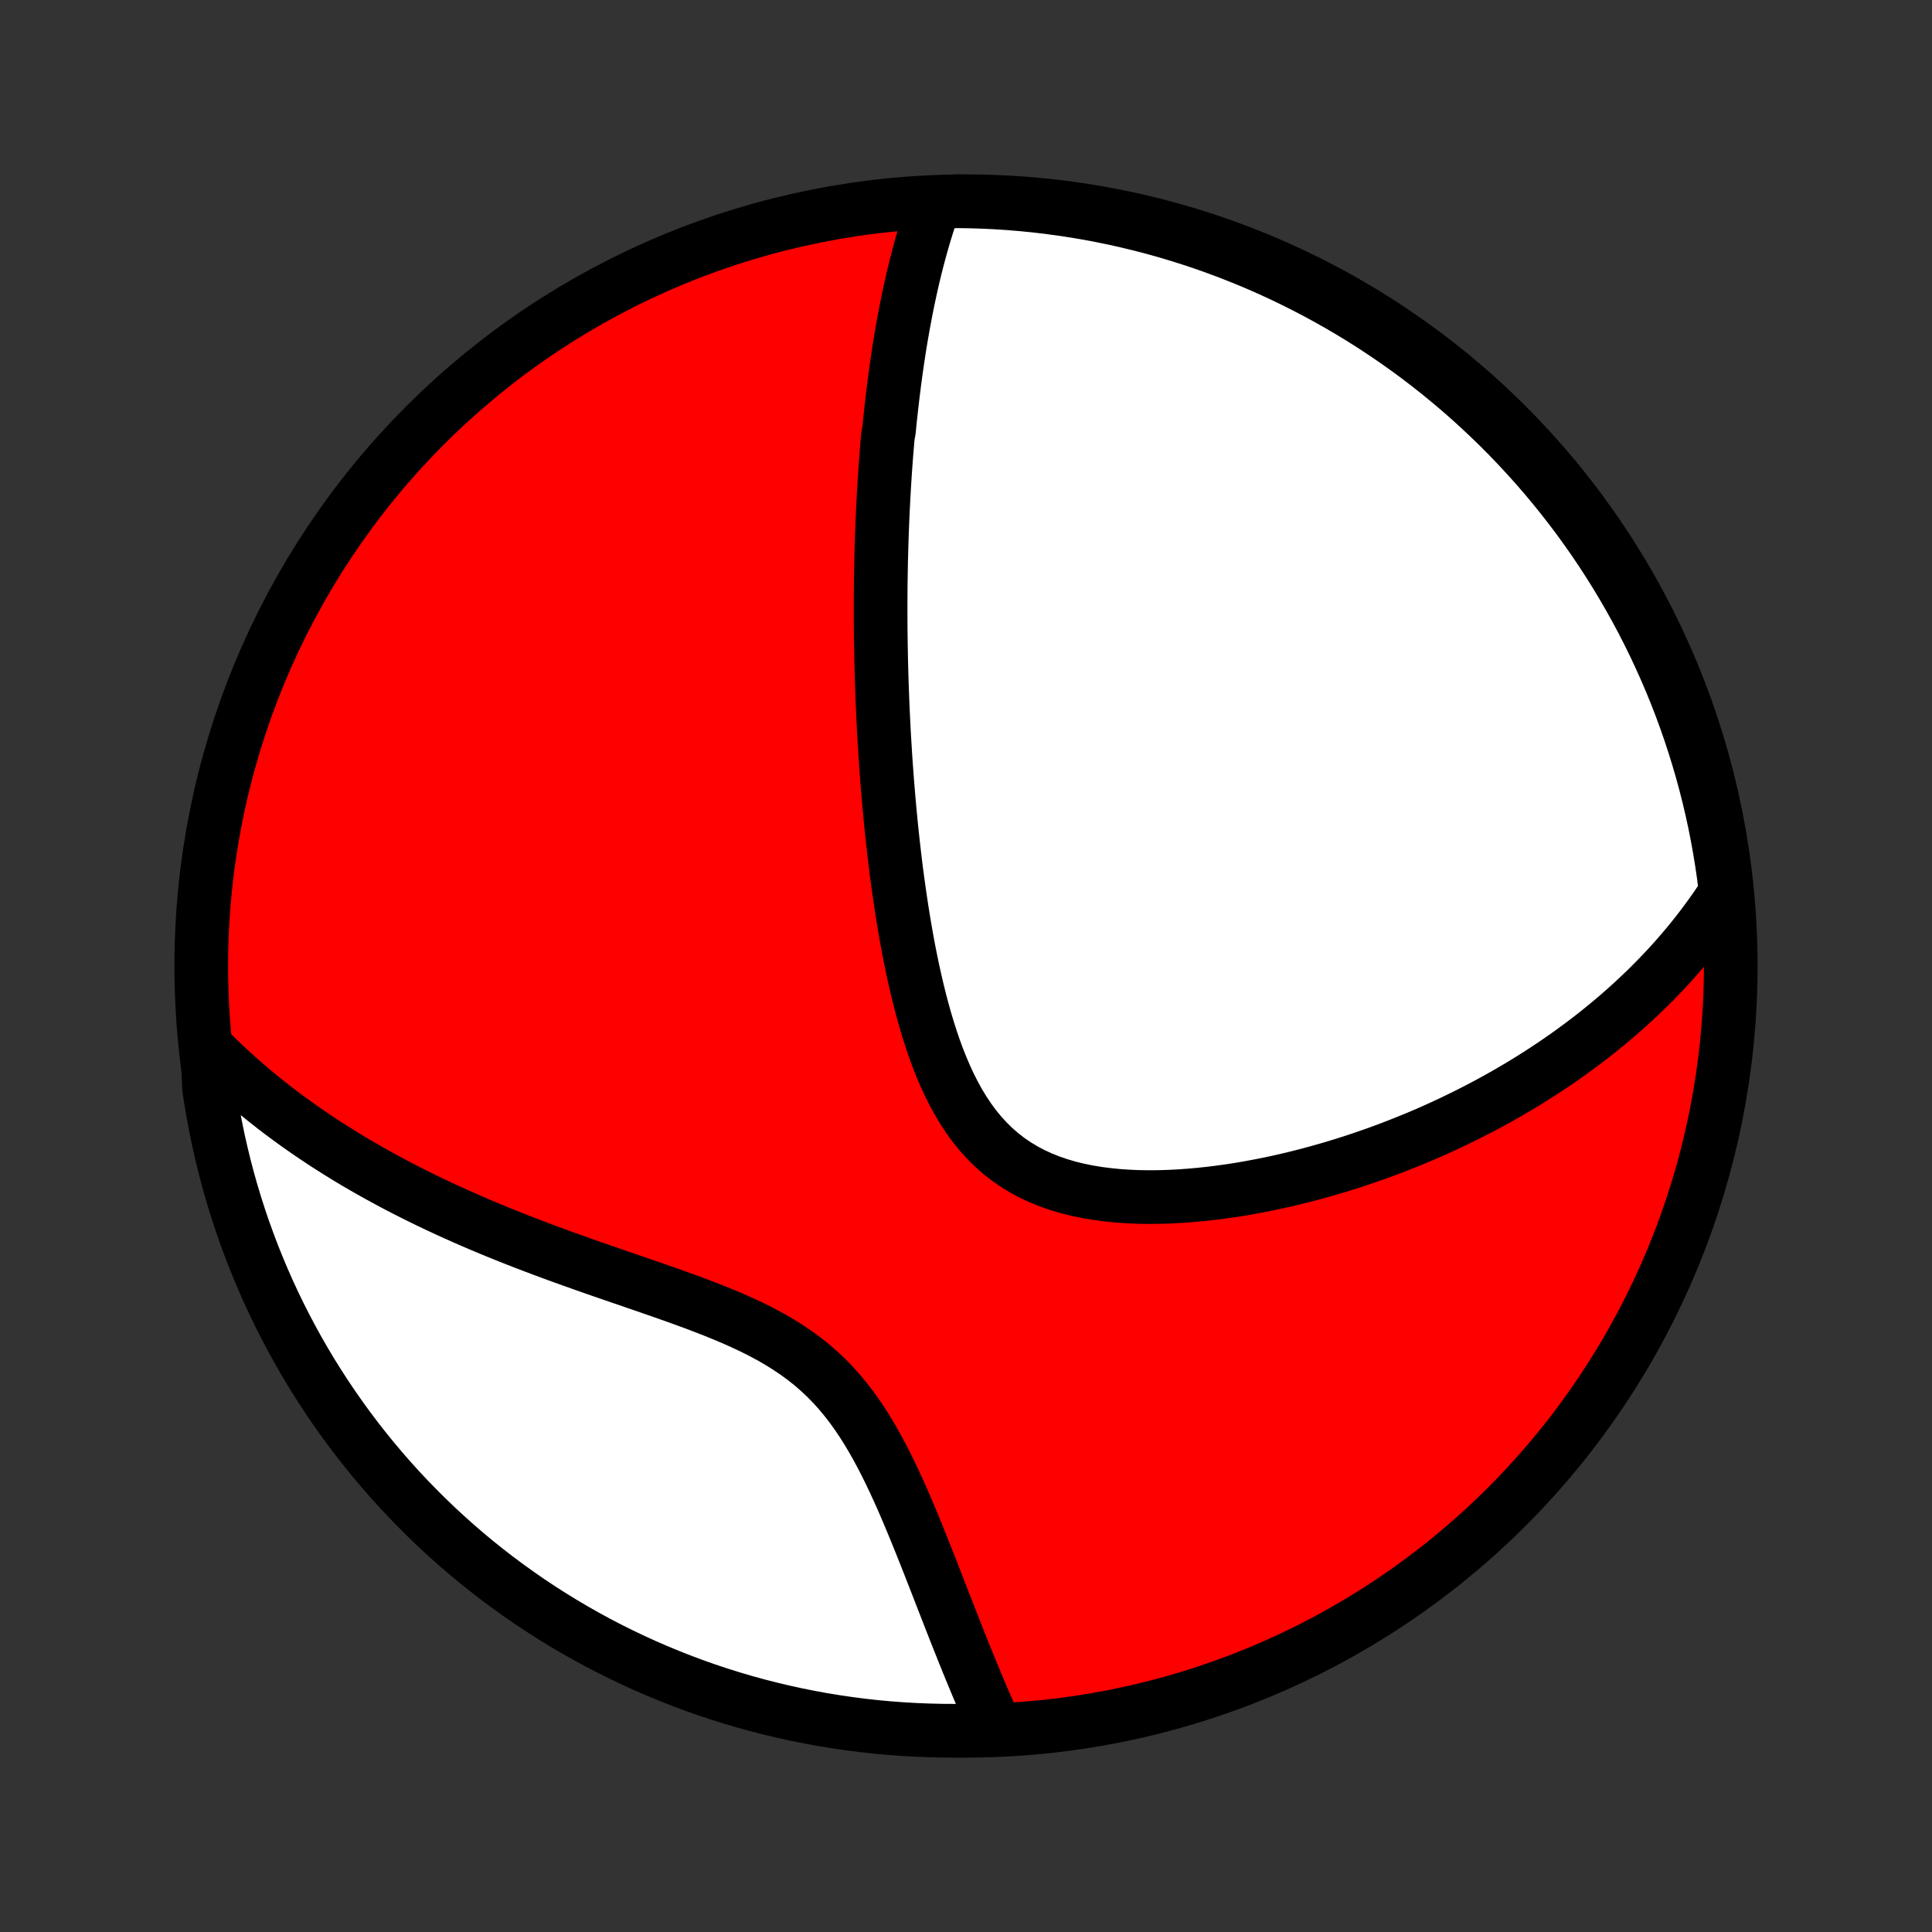 <?xml version="1.0" encoding="utf-8" standalone="no"?>
<!DOCTYPE svg PUBLIC "-//W3C//DTD SVG 1.1//EN"
  "http://www.w3.org/Graphics/SVG/1.1/DTD/svg11.dtd">
<!-- Created with matplotlib (http://matplotlib.org/) -->
<svg height="72pt" version="1.1" viewBox="0 0 72 72" width="72pt" xmlns="http://www.w3.org/2000/svg" xmlns:xlink="http://www.w3.org/1999/xlink">
 <rect x="0" y="0" width="72" height="72" fill="#333333" stroke="none"/>
 <defs>
  <style type="text/css">
*{stroke-linecap:butt;stroke-linejoin:round;}
  </style>
 </defs>
 <g id="figure_1">
  <g id="patch_1">
   <path d="
M0 72
L72 72
L72 0
L0 0
z
" style="fill:none;"/>
  </g>
  <g id="axes_1">
   <g id="PatchCollection_1">
    <defs>
     <path d="
M36 -7.5
C43.558 -7.5 50.808 -10.503 56.153 -15.848
C61.497 -21.192 64.5 -28.442 64.5 -36
C64.5 -43.558 61.497 -50.808 56.153 -56.153
C50.808 -61.497 43.558 -64.5 36 -64.5
C28.442 -64.5 21.192 -61.497 15.848 -56.153
C10.503 -50.808 7.5 -43.558 7.5 -36
C7.5 -28.442 10.503 -21.192 15.848 -15.848
C21.192 -10.503 28.442 -7.5 36 -7.5
z
" id="C0_0_a811fe30f3"/>
     <path d="
M34.835 -64.425
L34.757 -64.207
L34.683 -63.989
L34.611 -63.771
L34.541 -63.554
L34.474 -63.336
L34.41 -63.118
L34.347 -62.901
L34.287 -62.684
L34.228 -62.467
L34.172 -62.25
L34.117 -62.034
L34.064 -61.817
L34.013 -61.601
L33.964 -61.385
L33.916 -61.169
L33.87 -60.953
L33.825 -60.737
L33.781 -60.521
L33.739 -60.306
L33.699 -60.09
L33.659 -59.874
L33.621 -59.659
L33.584 -59.443
L33.548 -59.227
L33.513 -59.012
L33.48 -58.796
L33.447 -58.58
L33.416 -58.364
L33.385 -58.147
L33.356 -57.93
L33.327 -57.713
L33.3 -57.496
L33.273 -57.278
L33.247 -57.06
L33.222 -56.841
L33.198 -56.622
L33.174 -56.403
L33.152 -56.182
L33.13 -55.961
L33.089 -55.74
L33.07 -55.518
L33.051 -55.294
L33.033 -55.071
L33.016 -54.846
L32.999 -54.62
L32.984 -54.394
L32.969 -54.166
L32.954 -53.937
L32.941 -53.707
L32.928 -53.476
L32.916 -53.244
L32.904 -53.01
L32.893 -52.775
L32.883 -52.539
L32.874 -52.301
L32.865 -52.062
L32.857 -51.821
L32.85 -51.579
L32.843 -51.334
L32.837 -51.089
L32.832 -50.841
L32.828 -50.591
L32.824 -50.34
L32.821 -50.086
L32.819 -49.83
L32.818 -49.573
L32.818 -49.313
L32.818 -49.051
L32.819 -48.786
L32.821 -48.519
L32.824 -48.25
L32.828 -47.978
L32.833 -47.704
L32.838 -47.427
L32.845 -47.148
L32.853 -46.865
L32.861 -46.58
L32.871 -46.292
L32.882 -46.002
L32.894 -45.708
L32.907 -45.411
L32.922 -45.112
L32.937 -44.809
L32.954 -44.503
L32.973 -44.194
L32.992 -43.882
L33.013 -43.567
L33.036 -43.248
L33.06 -42.926
L33.086 -42.602
L33.114 -42.273
L33.143 -41.942
L33.174 -41.607
L33.207 -41.27
L33.242 -40.929
L33.279 -40.585
L33.319 -40.238
L33.36 -39.888
L33.404 -39.535
L33.451 -39.18
L33.501 -38.822
L33.553 -38.462
L33.608 -38.099
L33.666 -37.734
L33.728 -37.367
L33.793 -36.999
L33.861 -36.63
L33.934 -36.259
L34.011 -35.888
L34.093 -35.516
L34.179 -35.144
L34.27 -34.773
L34.367 -34.403
L34.469 -34.035
L34.578 -33.669
L34.693 -33.306
L34.815 -32.946
L34.945 -32.59
L35.084 -32.24
L35.231 -31.896
L35.387 -31.559
L35.553 -31.23
L35.73 -30.91
L35.918 -30.6
L36.117 -30.301
L36.329 -30.014
L36.553 -29.74
L36.79 -29.48
L37.039 -29.235
L37.302 -29.005
L37.578 -28.791
L37.866 -28.593
L38.166 -28.412
L38.477 -28.247
L38.799 -28.098
L39.131 -27.965
L39.472 -27.848
L39.822 -27.745
L40.178 -27.658
L40.541 -27.584
L40.909 -27.522
L41.282 -27.474
L41.658 -27.436
L42.037 -27.41
L42.418 -27.394
L42.801 -27.388
L43.184 -27.391
L43.567 -27.402
L43.95 -27.422
L44.332 -27.449
L44.713 -27.483
L45.092 -27.523
L45.469 -27.57
L45.843 -27.622
L46.215 -27.68
L46.583 -27.744
L46.948 -27.812
L47.31 -27.884
L47.669 -27.961
L48.023 -28.042
L48.374 -28.127
L48.72 -28.215
L49.063 -28.307
L49.401 -28.402
L49.736 -28.5
L50.066 -28.601
L50.391 -28.704
L50.712 -28.81
L51.029 -28.919
L51.342 -29.029
L51.651 -29.142
L51.955 -29.258
L52.255 -29.375
L52.55 -29.494
L52.842 -29.614
L53.129 -29.736
L53.412 -29.86
L53.691 -29.986
L53.966 -30.113
L54.237 -30.242
L54.504 -30.372
L54.768 -30.503
L55.027 -30.635
L55.283 -30.769
L55.535 -30.904
L55.784 -31.04
L56.029 -31.178
L56.271 -31.316
L56.509 -31.456
L56.744 -31.596
L56.975 -31.738
L57.204 -31.881
L57.429 -32.025
L57.651 -32.17
L57.87 -32.316
L58.086 -32.463
L58.299 -32.611
L58.51 -32.76
L58.717 -32.911
L58.922 -33.062
L59.124 -33.215
L59.324 -33.368
L59.521 -33.523
L59.715 -33.679
L59.907 -33.836
L60.097 -33.995
L60.284 -34.154
L60.469 -34.315
L60.651 -34.477
L60.831 -34.641
L61.009 -34.806
L61.185 -34.972
L61.359 -35.139
L61.53 -35.309
L61.699 -35.479
L61.867 -35.652
L62.032 -35.826
L62.195 -36.001
L62.356 -36.178
L62.515 -36.358
L62.672 -36.539
L62.827 -36.721
L62.98 -36.906
L63.131 -37.093
L63.28 -37.282
L63.427 -37.473
L63.572 -37.666
L63.716 -37.862
L63.857 -38.06
L63.996 -38.26
L64.133 -38.463
L64.268 -38.669
L64.299 -38.877
L64.236 -39.38
L64.164 -39.873
L64.083 -40.366
L63.994 -40.856
L63.897 -41.346
L63.791 -41.834
L63.676 -42.32
L63.553 -42.804
L63.422 -43.286
L63.282 -43.765
L63.134 -44.243
L62.978 -44.718
L62.813 -45.19
L62.641 -45.659
L62.46 -46.126
L62.271 -46.589
L62.074 -47.049
L61.869 -47.506
L61.657 -47.959
L61.436 -48.409
L61.208 -48.855
L60.972 -49.297
L60.728 -49.735
L60.477 -50.169
L60.219 -50.598
L59.953 -51.023
L59.68 -51.443
L59.4 -51.859
L59.112 -52.27
L58.818 -52.676
L58.516 -53.077
L58.208 -53.472
L57.892 -53.863
L57.571 -54.248
L57.242 -54.627
L56.907 -55
L56.566 -55.368
L56.219 -55.73
L55.865 -56.086
L55.505 -56.436
L55.14 -56.779
L54.768 -57.117
L54.391 -57.448
L54.008 -57.772
L53.62 -58.09
L53.227 -58.4
L52.828 -58.705
L52.424 -59.002
L52.015 -59.292
L51.601 -59.575
L51.182 -59.851
L50.759 -60.12
L50.331 -60.381
L49.899 -60.635
L49.463 -60.881
L49.022 -61.12
L48.578 -61.351
L48.13 -61.574
L47.678 -61.79
L47.222 -61.998
L46.763 -62.198
L46.301 -62.389
L45.836 -62.573
L45.367 -62.749
L44.896 -62.917
L44.422 -63.076
L43.946 -63.227
L43.467 -63.37
L42.986 -63.505
L42.502 -63.631
L42.017 -63.748
L41.53 -63.858
L41.041 -63.958
L40.551 -64.051
L40.059 -64.134
L39.566 -64.209
L39.072 -64.276
L38.577 -64.334
L38.082 -64.383
L37.585 -64.424
L37.088 -64.456
L36.591 -64.479
L36.094 -64.494
L35.596 -64.5
z
" id="C0_1_f800931cd9"/>
     <path d="
M7.735 -32.927
L7.912 -32.749
L8.091 -32.573
L8.272 -32.398
L8.456 -32.225
L8.643 -32.053
L8.832 -31.881
L9.024 -31.712
L9.219 -31.543
L9.416 -31.375
L9.617 -31.209
L9.82 -31.043
L10.027 -30.879
L10.236 -30.715
L10.448 -30.553
L10.664 -30.392
L10.883 -30.231
L11.105 -30.071
L11.33 -29.913
L11.559 -29.755
L11.792 -29.598
L12.027 -29.441
L12.267 -29.286
L12.51 -29.132
L12.757 -28.978
L13.007 -28.825
L13.262 -28.673
L13.52 -28.522
L13.782 -28.372
L14.049 -28.222
L14.319 -28.074
L14.594 -27.926
L14.872 -27.779
L15.155 -27.633
L15.443 -27.487
L15.734 -27.343
L16.03 -27.199
L16.331 -27.056
L16.635 -26.915
L16.944 -26.774
L17.258 -26.634
L17.576 -26.494
L17.898 -26.356
L18.225 -26.219
L18.556 -26.082
L18.891 -25.947
L19.231 -25.812
L19.575 -25.678
L19.923 -25.545
L20.274 -25.413
L20.63 -25.281
L20.989 -25.15
L21.352 -25.02
L21.717 -24.89
L22.086 -24.76
L22.457 -24.631
L22.831 -24.502
L23.207 -24.373
L23.585 -24.243
L23.963 -24.113
L24.343 -23.982
L24.723 -23.849
L25.102 -23.716
L25.481 -23.58
L25.858 -23.442
L26.232 -23.3
L26.604 -23.155
L26.971 -23.006
L27.334 -22.853
L27.691 -22.693
L28.042 -22.528
L28.385 -22.355
L28.721 -22.175
L29.047 -21.986
L29.363 -21.789
L29.67 -21.582
L29.965 -21.366
L30.25 -21.14
L30.523 -20.903
L30.785 -20.657
L31.035 -20.401
L31.274 -20.136
L31.503 -19.861
L31.722 -19.579
L31.93 -19.29
L32.13 -18.993
L32.321 -18.691
L32.504 -18.384
L32.68 -18.073
L32.849 -17.758
L33.013 -17.441
L33.17 -17.122
L33.322 -16.802
L33.47 -16.481
L33.614 -16.16
L33.753 -15.84
L33.889 -15.52
L34.022 -15.202
L34.152 -14.886
L34.279 -14.572
L34.404 -14.261
L34.526 -13.953
L34.647 -13.647
L34.765 -13.345
L34.882 -13.046
L34.996 -12.751
L35.11 -12.459
L35.222 -12.171
L35.333 -11.887
L35.442 -11.608
L35.55 -11.332
L35.657 -11.06
L35.764 -10.793
L35.869 -10.529
L35.973 -10.27
L36.076 -10.015
L36.179 -9.764
L36.281 -9.517
L36.382 -9.274
L36.482 -9.035
L36.582 -8.8
L36.681 -8.569
L36.78 -8.343
L36.878 -8.119
L36.976 -7.9
L36.582 -7.685
L36.084 -7.506
L35.587 -7.5
L35.09 -7.503
L34.593 -7.515
L34.096 -7.535
L33.6 -7.564
L33.105 -7.601
L32.611 -7.647
L32.117 -7.702
L31.625 -7.766
L31.134 -7.838
L30.645 -7.918
L30.157 -8.008
L29.671 -8.105
L29.187 -8.212
L28.705 -8.326
L28.226 -8.449
L27.748 -8.581
L27.273 -8.721
L26.801 -8.869
L26.332 -9.025
L25.865 -9.19
L25.402 -9.363
L24.942 -9.544
L24.485 -9.733
L24.032 -9.93
L23.582 -10.135
L23.137 -10.348
L22.695 -10.568
L22.257 -10.796
L21.823 -11.033
L21.394 -11.276
L20.969 -11.527
L20.549 -11.786
L20.133 -12.052
L19.722 -12.325
L19.317 -12.606
L18.916 -12.893
L18.52 -13.188
L18.13 -13.49
L17.745 -13.798
L17.366 -14.114
L16.993 -14.435
L16.625 -14.764
L16.263 -15.099
L15.907 -15.44
L15.558 -15.788
L15.214 -16.142
L14.877 -16.501
L14.546 -16.867
L14.222 -17.239
L13.905 -17.616
L13.594 -17.999
L13.29 -18.387
L12.993 -18.781
L12.703 -19.18
L12.42 -19.584
L12.144 -19.993
L11.876 -20.407
L11.614 -20.826
L11.361 -21.249
L11.114 -21.677
L10.876 -22.109
L10.645 -22.546
L10.421 -22.986
L10.206 -23.431
L9.998 -23.879
L9.799 -24.331
L9.607 -24.787
L9.423 -25.245
L9.248 -25.708
L9.08 -26.173
L8.921 -26.642
L8.77 -27.113
L8.627 -27.587
L8.493 -28.063
L8.367 -28.542
L8.25 -29.023
L8.14 -29.507
L8.04 -29.992
L7.948 -30.479
L7.864 -30.968
L7.789 -31.458
z
" id="C0_2_11b7c4094f"/>
    </defs>
    <g clip-path="url(#p1bffca34e9)">
     <use style="fill:#ff0000;stroke:#000000;stroke-width:2.0;" x="0.0" xlink:href="#C0_0_a811fe30f3" y="72.0"/>
    </g>
    <g clip-path="url(#p1bffca34e9)">
     <use style="fill:#ffffff;stroke:#000000;stroke-width:2.0;" x="0.0" xlink:href="#C0_1_f800931cd9" y="72.0"/>
    </g>
    <g clip-path="url(#p1bffca34e9)">
     <use style="fill:#ffffff;stroke:#000000;stroke-width:2.0;" x="0.0" xlink:href="#C0_2_11b7c4094f" y="72.0"/>
    </g>
   </g>
  </g>
 </g>
 <defs>
  <clipPath id="p1bffca34e9">
   <rect height="72.0" width="72.0" x="0.0" y="0.0"/>
  </clipPath>
 </defs>
</svg>
